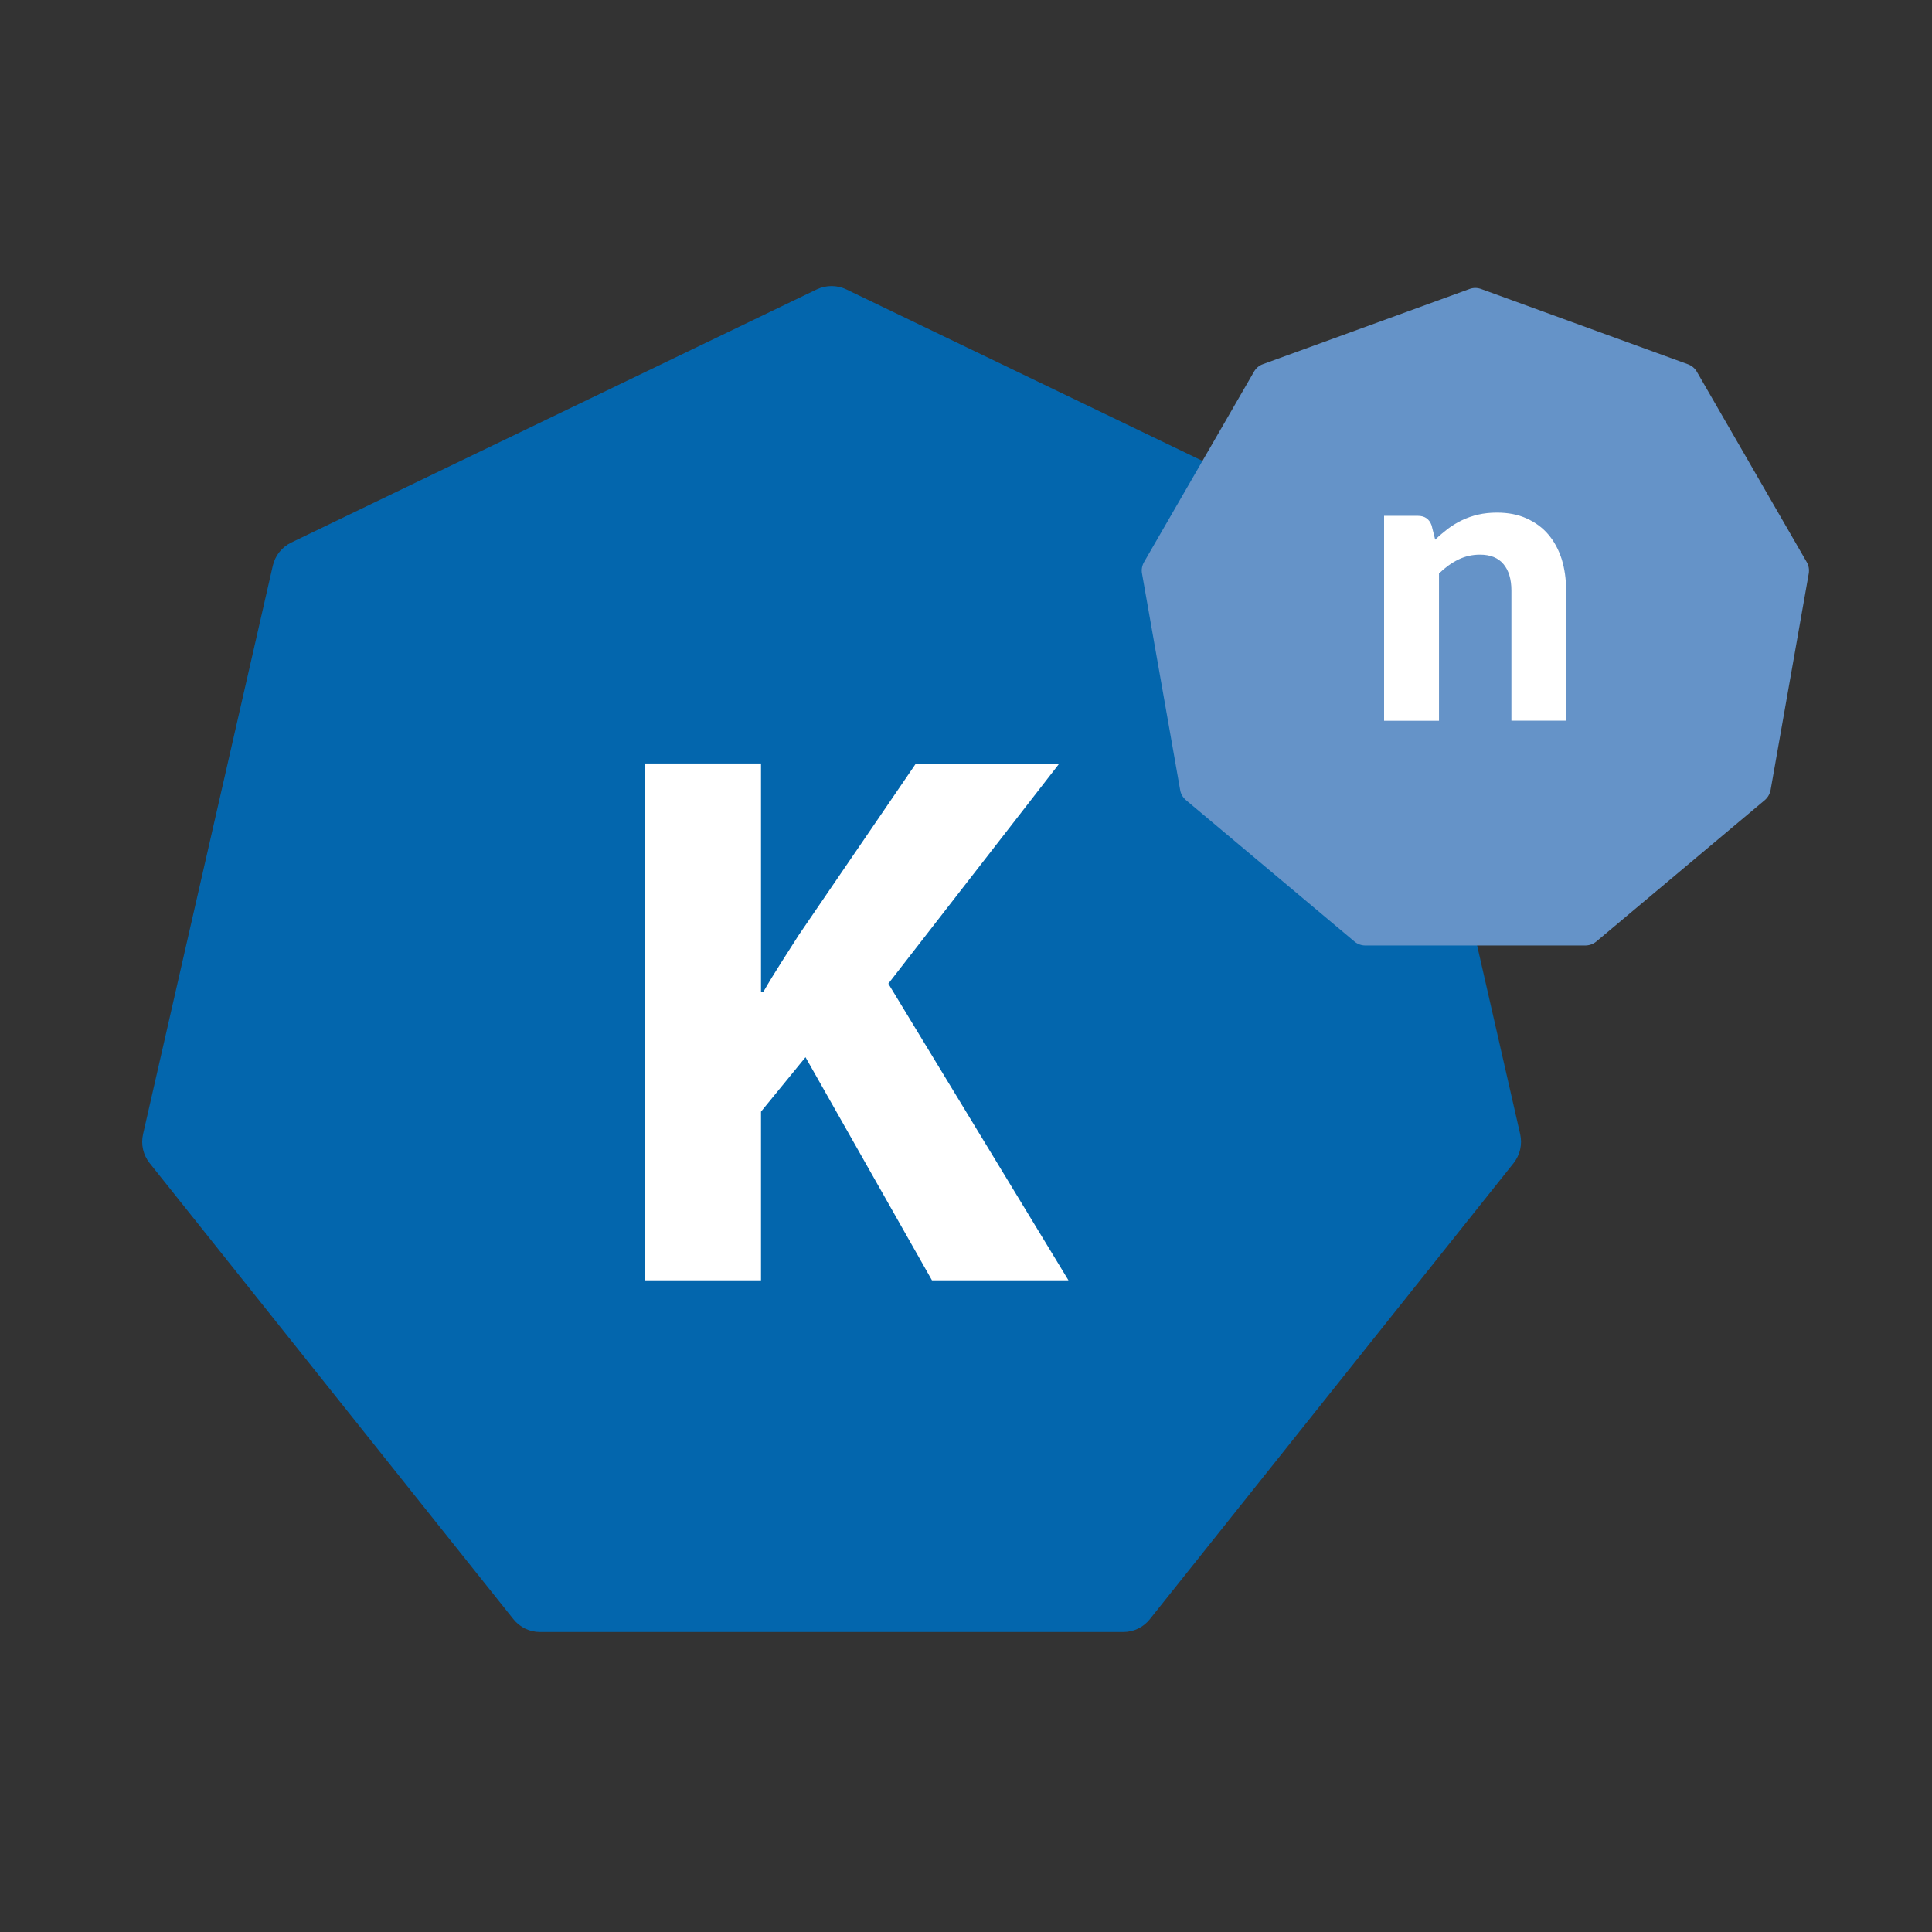 <svg xmlns="http://www.w3.org/2000/svg" xmlns:xlink="http://www.w3.org/1999/xlink" version="1.1" id="COMP_A_R3" x="0px" y="0px" viewBox="0 0 204.09 204.09" style="enable-background:new 0 0 204.09 204.09;" xml:space="preserve">
<rect x="0" y="0" width="204.09" height="204.09" fill="#333333" stroke="none"/>
<path style="fill:#0366AD" d="M86.28,30.57L30.77,57.31c-0.99,0.48-1.7,1.37-1.95,2.44l-13.71,60.07c-0.24,1.07,0.01,2.19,0.7,3.05  l38.42,48.17c0.68,0.86,1.72,1.36,2.81,1.36h61.62c1.1,0,2.13-0.5,2.81-1.36l38.42-48.17c0.68-0.86,0.94-1.98,0.7-3.05l-13.71-60.07  c-0.24-1.07-0.96-1.97-1.95-2.44L89.4,30.57C88.42,30.1,87.27,30.1,86.28,30.57z"/>
    <path style="fill:#6593C8" d="M155.23,30.53l-21.82,7.94c-0.4,0.14-0.73,0.42-0.94,0.79l-11.62,20.12c-0.21,0.37-0.29,0.8-0.21,1.21  l4.03,22.87c0.07,0.42,0.29,0.79,0.62,1.07l17.79,14.93c0.32,0.27,0.73,0.42,1.16,0.42h23.23c0.42,0,0.83-0.15,1.16-0.42  l17.79-14.93c0.32-0.27,0.54-0.65,0.62-1.07l4.03-22.87c0.07-0.42,0-0.85-0.21-1.21l-11.61-20.11c-0.21-0.37-0.55-0.65-0.94-0.79  l-21.82-7.94C156.06,30.38,155.63,30.38,155.23,30.53z"/>
    <g>
	<path style="fill:#FFFFFF" d="M151.61,57.01c0.43-0.42,0.89-0.8,1.35-1.16c0.47-0.35,0.97-0.65,1.49-0.9c0.53-0.25,1.09-0.45,1.7-0.59   s1.27-0.21,1.98-0.21c1.18,0,2.22,0.2,3.13,0.61s1.68,0.97,2.3,1.7s1.09,1.6,1.41,2.6c0.31,1.01,0.47,2.11,0.47,3.32v13.75h-5.78   V62.39c0-1.2-0.28-2.14-0.84-2.8c-0.56-0.67-1.39-1-2.48-1c-0.81,0-1.57,0.17-2.29,0.52c-0.71,0.35-1.39,0.84-2.04,1.47v15.56h-5.8   V54.49h3.57c0.73,0,1.21,0.34,1.45,1.01L151.61,57.01z"/>
</g>
    <g>
	<path style="fill:#FFFFFF" d="M68.16,80.65h12.23v24.14h0.24c1.21-2.11,2.51-4.05,3.73-5.99l12.39-18.14h15.15l-18.06,23.25l19.03,31.34   H98.45l-13.36-23.57l-4.7,5.75v17.82H68.16V80.65z"/>
</g>
</svg>